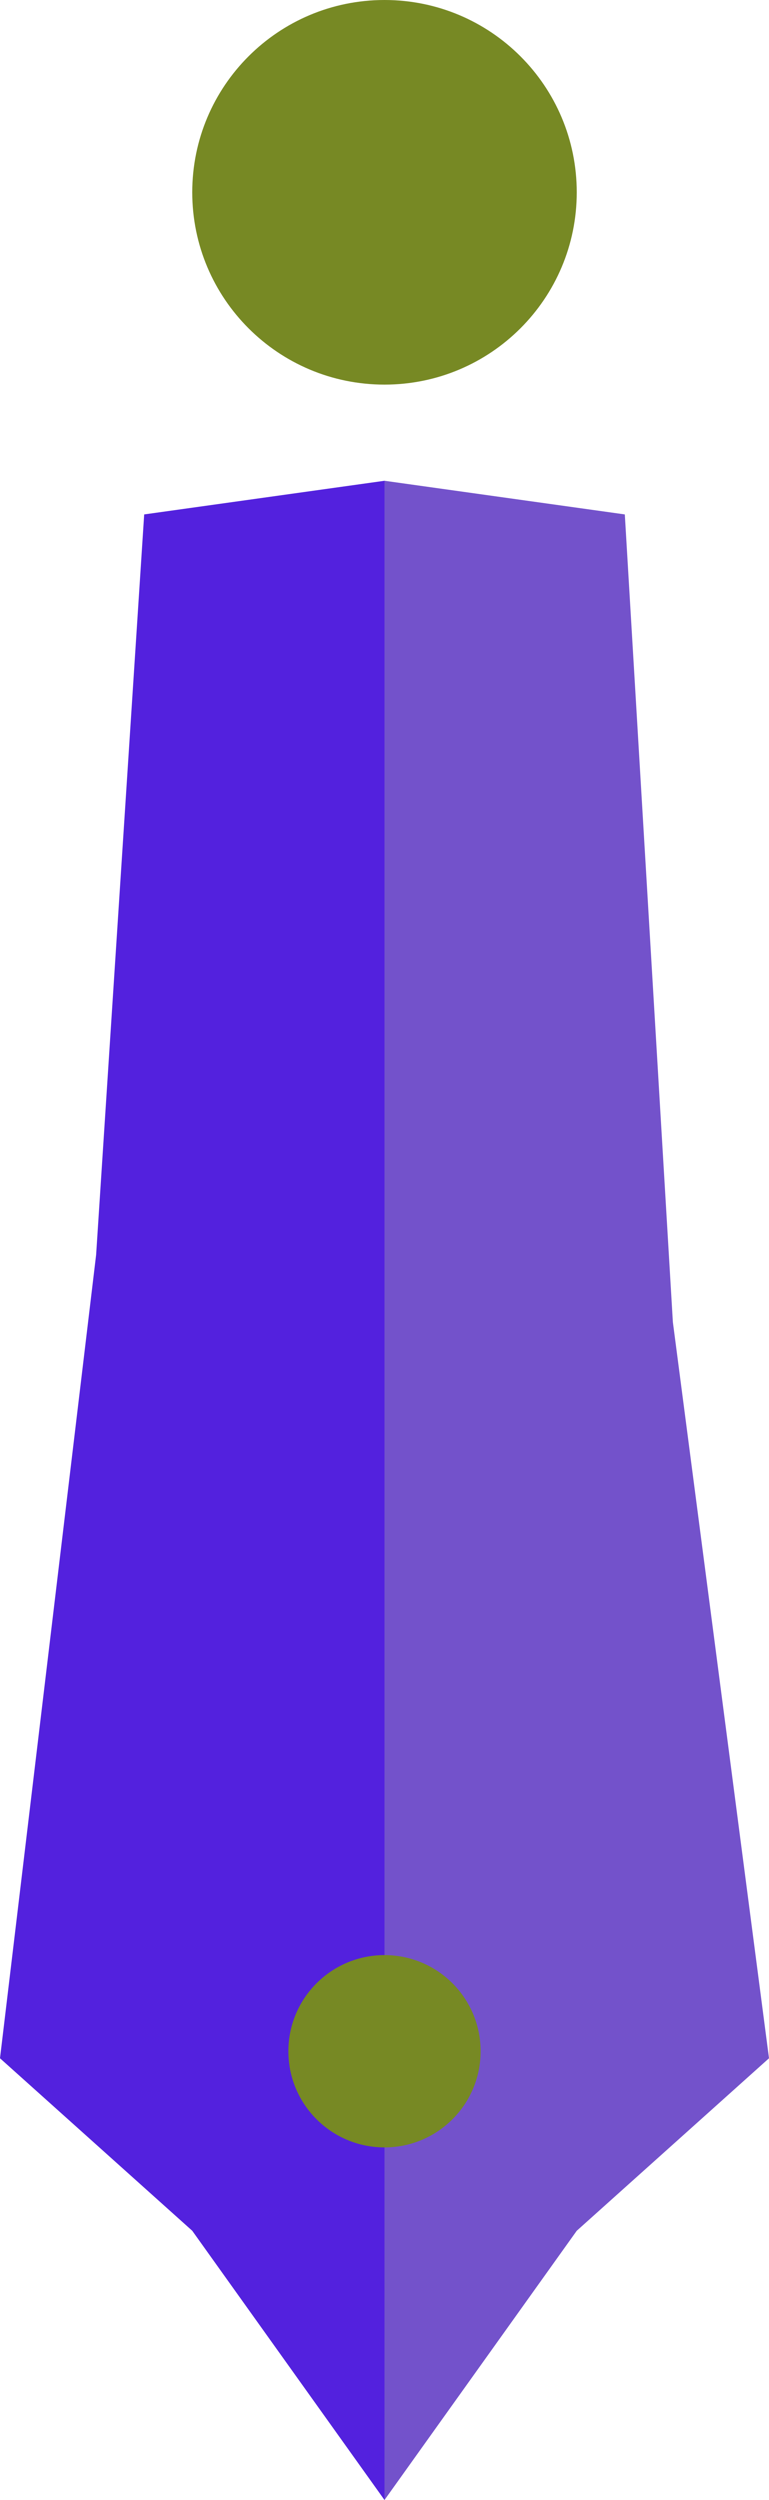 <svg width="8" height="26" viewBox="0 0 8 26" fill="none" xmlns="http://www.w3.org/2000/svg">
<g clip-path="url(#clip0_244_335)">
<path d="M1.5 5.35L4 5V26L2 23.2L0 21.406L1 13.05L1.5 5.35Z" fill="#5321DE"/>
<path d="M6.5 5.35L4 5V26L6 23.2L8 21.406L7 13.75L6.5 5.35Z" fill="#7352CB"/>
<path d="M4 22.333C4.552 22.333 5 21.886 5 21.333C5 20.781 4.552 20.333 4 20.333C3.448 20.333 3 20.781 3 21.333C3 21.886 3.448 22.333 4 22.333Z" fill="#778924"/>
<path d="M4 4C5.105 4 6 3.105 6 2C6 0.895 5.105 0 4 0C2.895 0 2 0.895 2 2C2 3.105 2.895 4 4 4Z" fill="#778924"/>
</g>
<defs>
<clipPath id="clip0_244_335">
<rect width="8" height="26" fill="white"/>
</clipPath>
</defs>
</svg>
